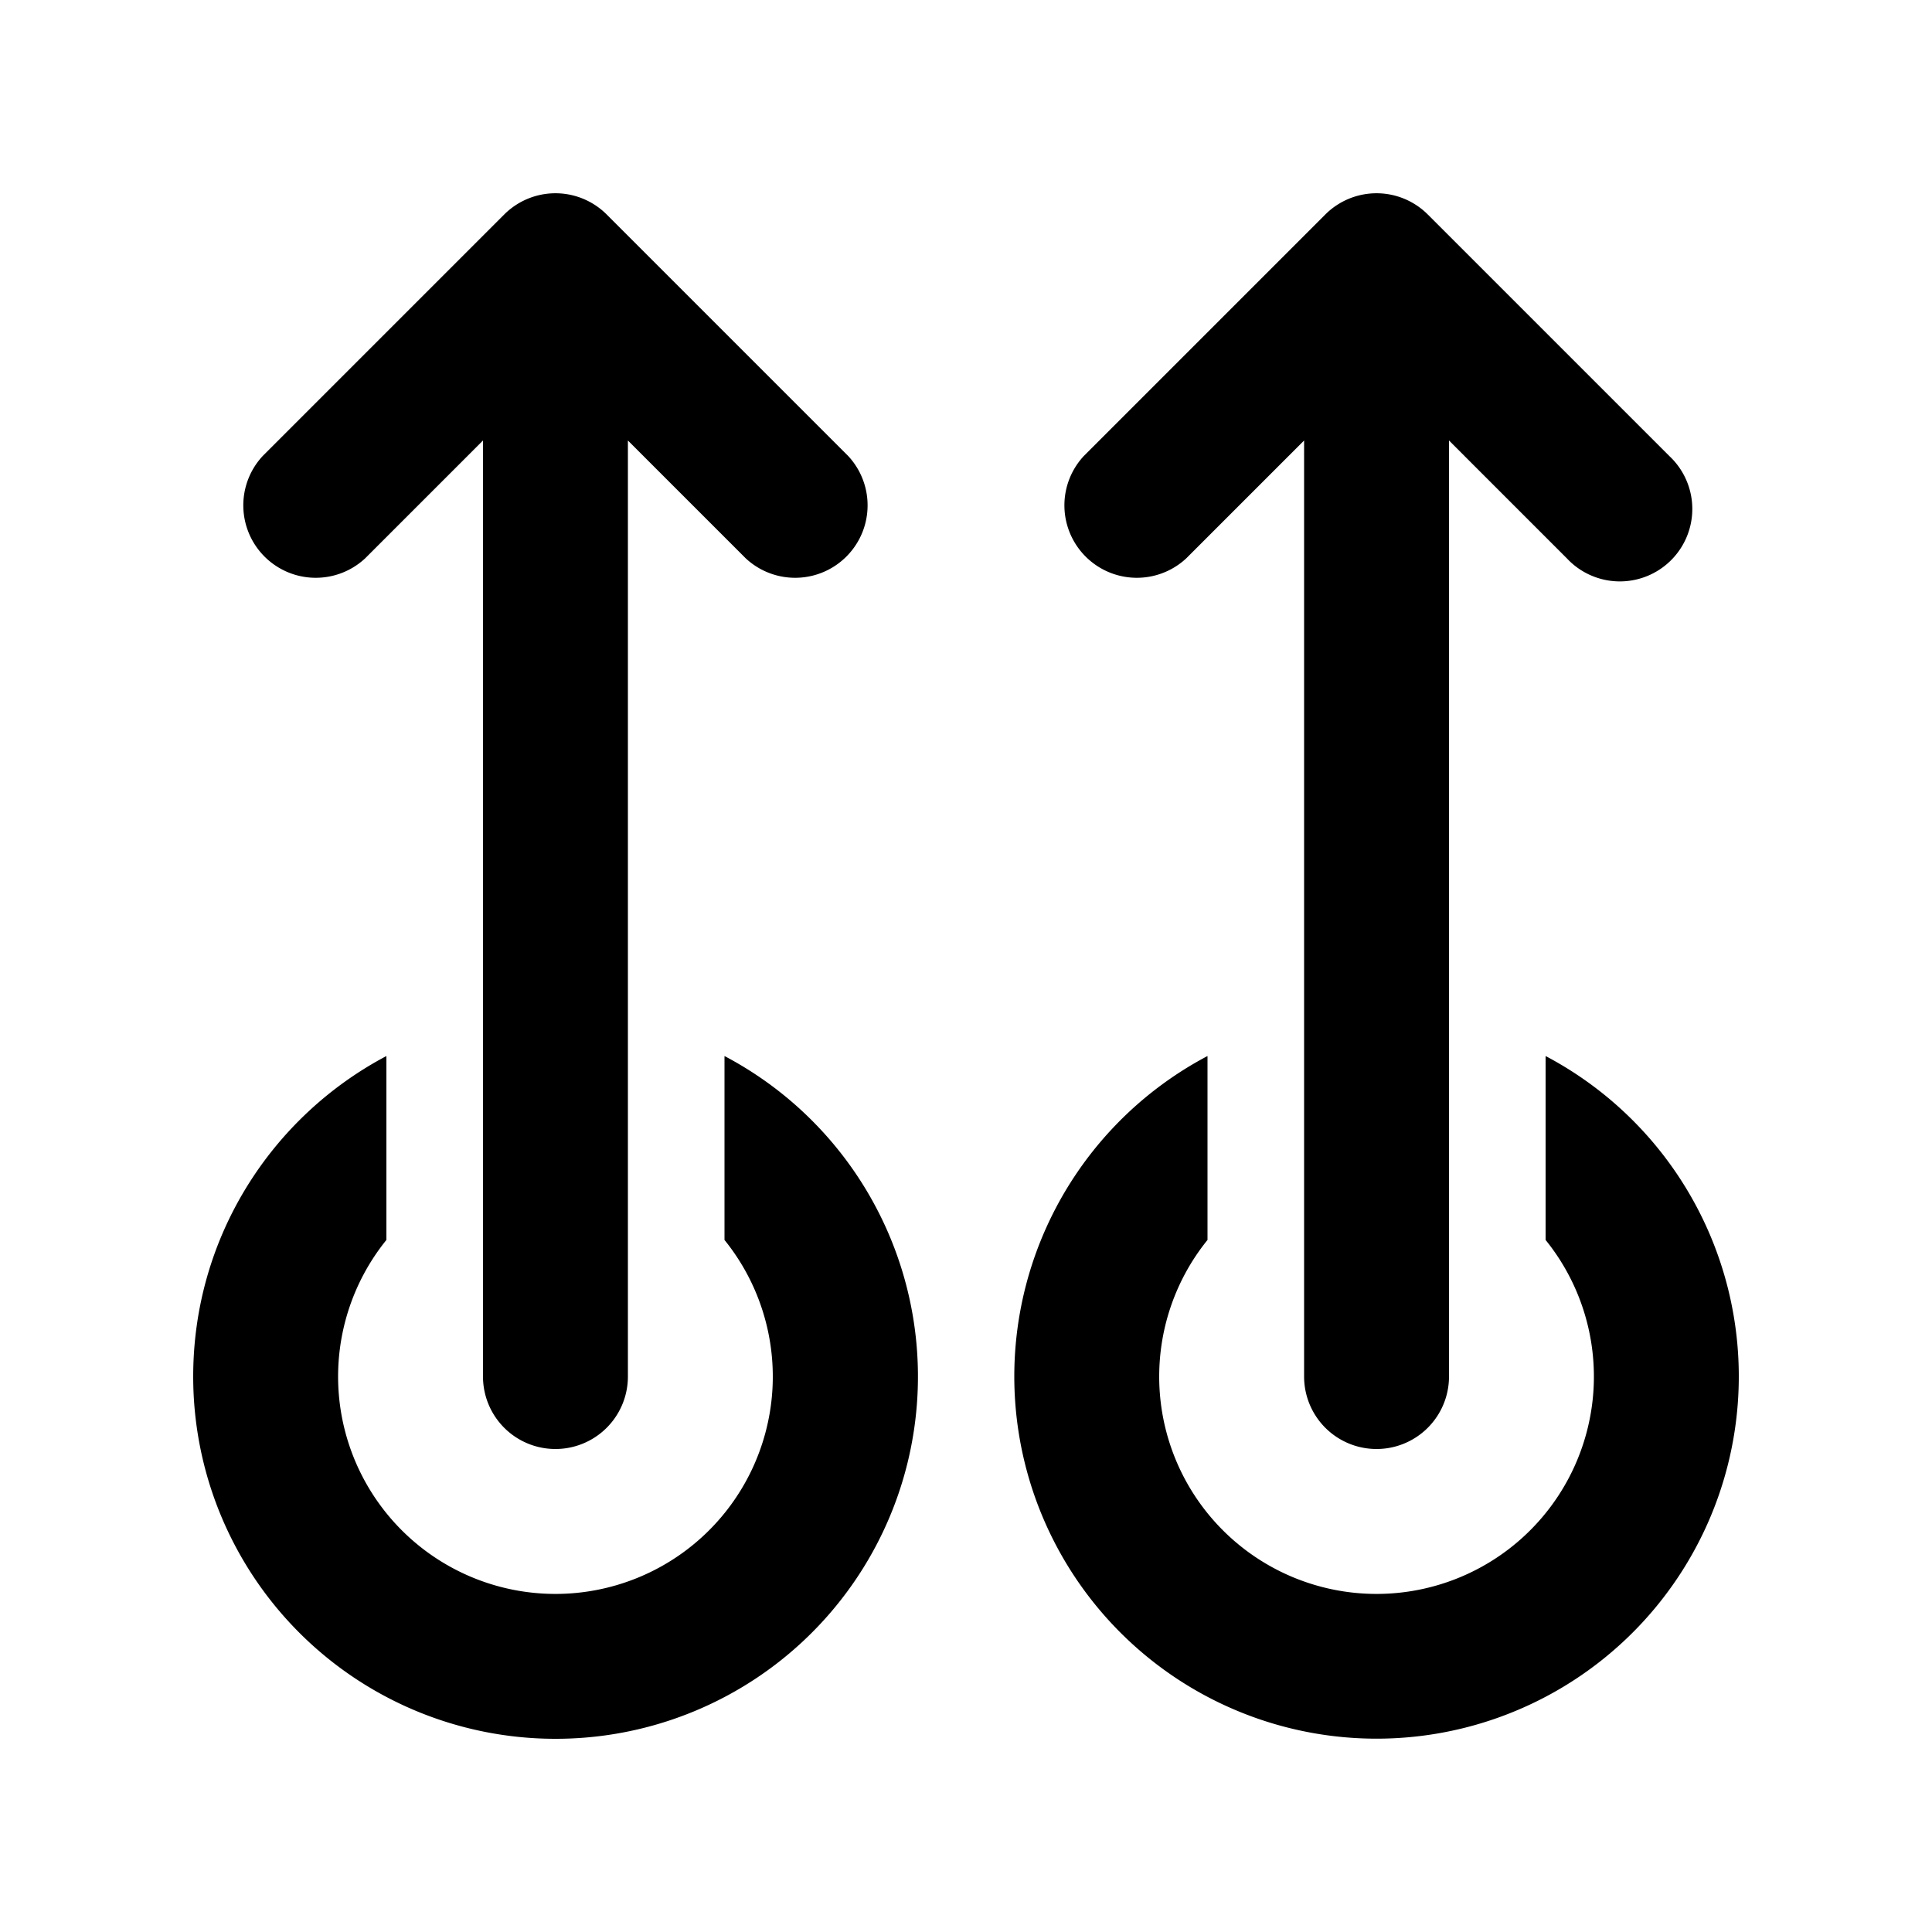 <svg xmlns="http://www.w3.org/2000/svg" width="20" height="20" viewBox="0 0 20 20"><path d="M6.28 2.22a.75.75 0 0 0-1.06 0l-2.5 2.5a.75.75 0 0 0 1.06 1.06L5 4.56v9.69a.75.75 0 0 0 1.5 0V4.56l1.22 1.22a.75.75 0 0 0 1.06-1.06l-2.5-2.5ZM2 14.25c0-1.44.81-2.689 2-3.318v1.904a2.25 2.25 0 1 0 3.5 0v-1.904A3.75 3.75 0 0 1 5.75 18 3.75 3.75 0 0 1 2 14.25Zm10.5-3.318a3.75 3.75 0 1 0 3.5 0v1.904a2.25 2.25 0 1 1-3.5 0v-1.904Zm2.28-8.712a.75.75 0 0 0-1.06 0l-2.5 2.5a.75.75 0 0 0 1.06 1.06l1.22-1.22v9.69a.75.75 0 0 0 1.5 0V4.56l1.22 1.22a.75.75 0 1 0 1.06-1.06l-2.5-2.5Z"/></svg>
